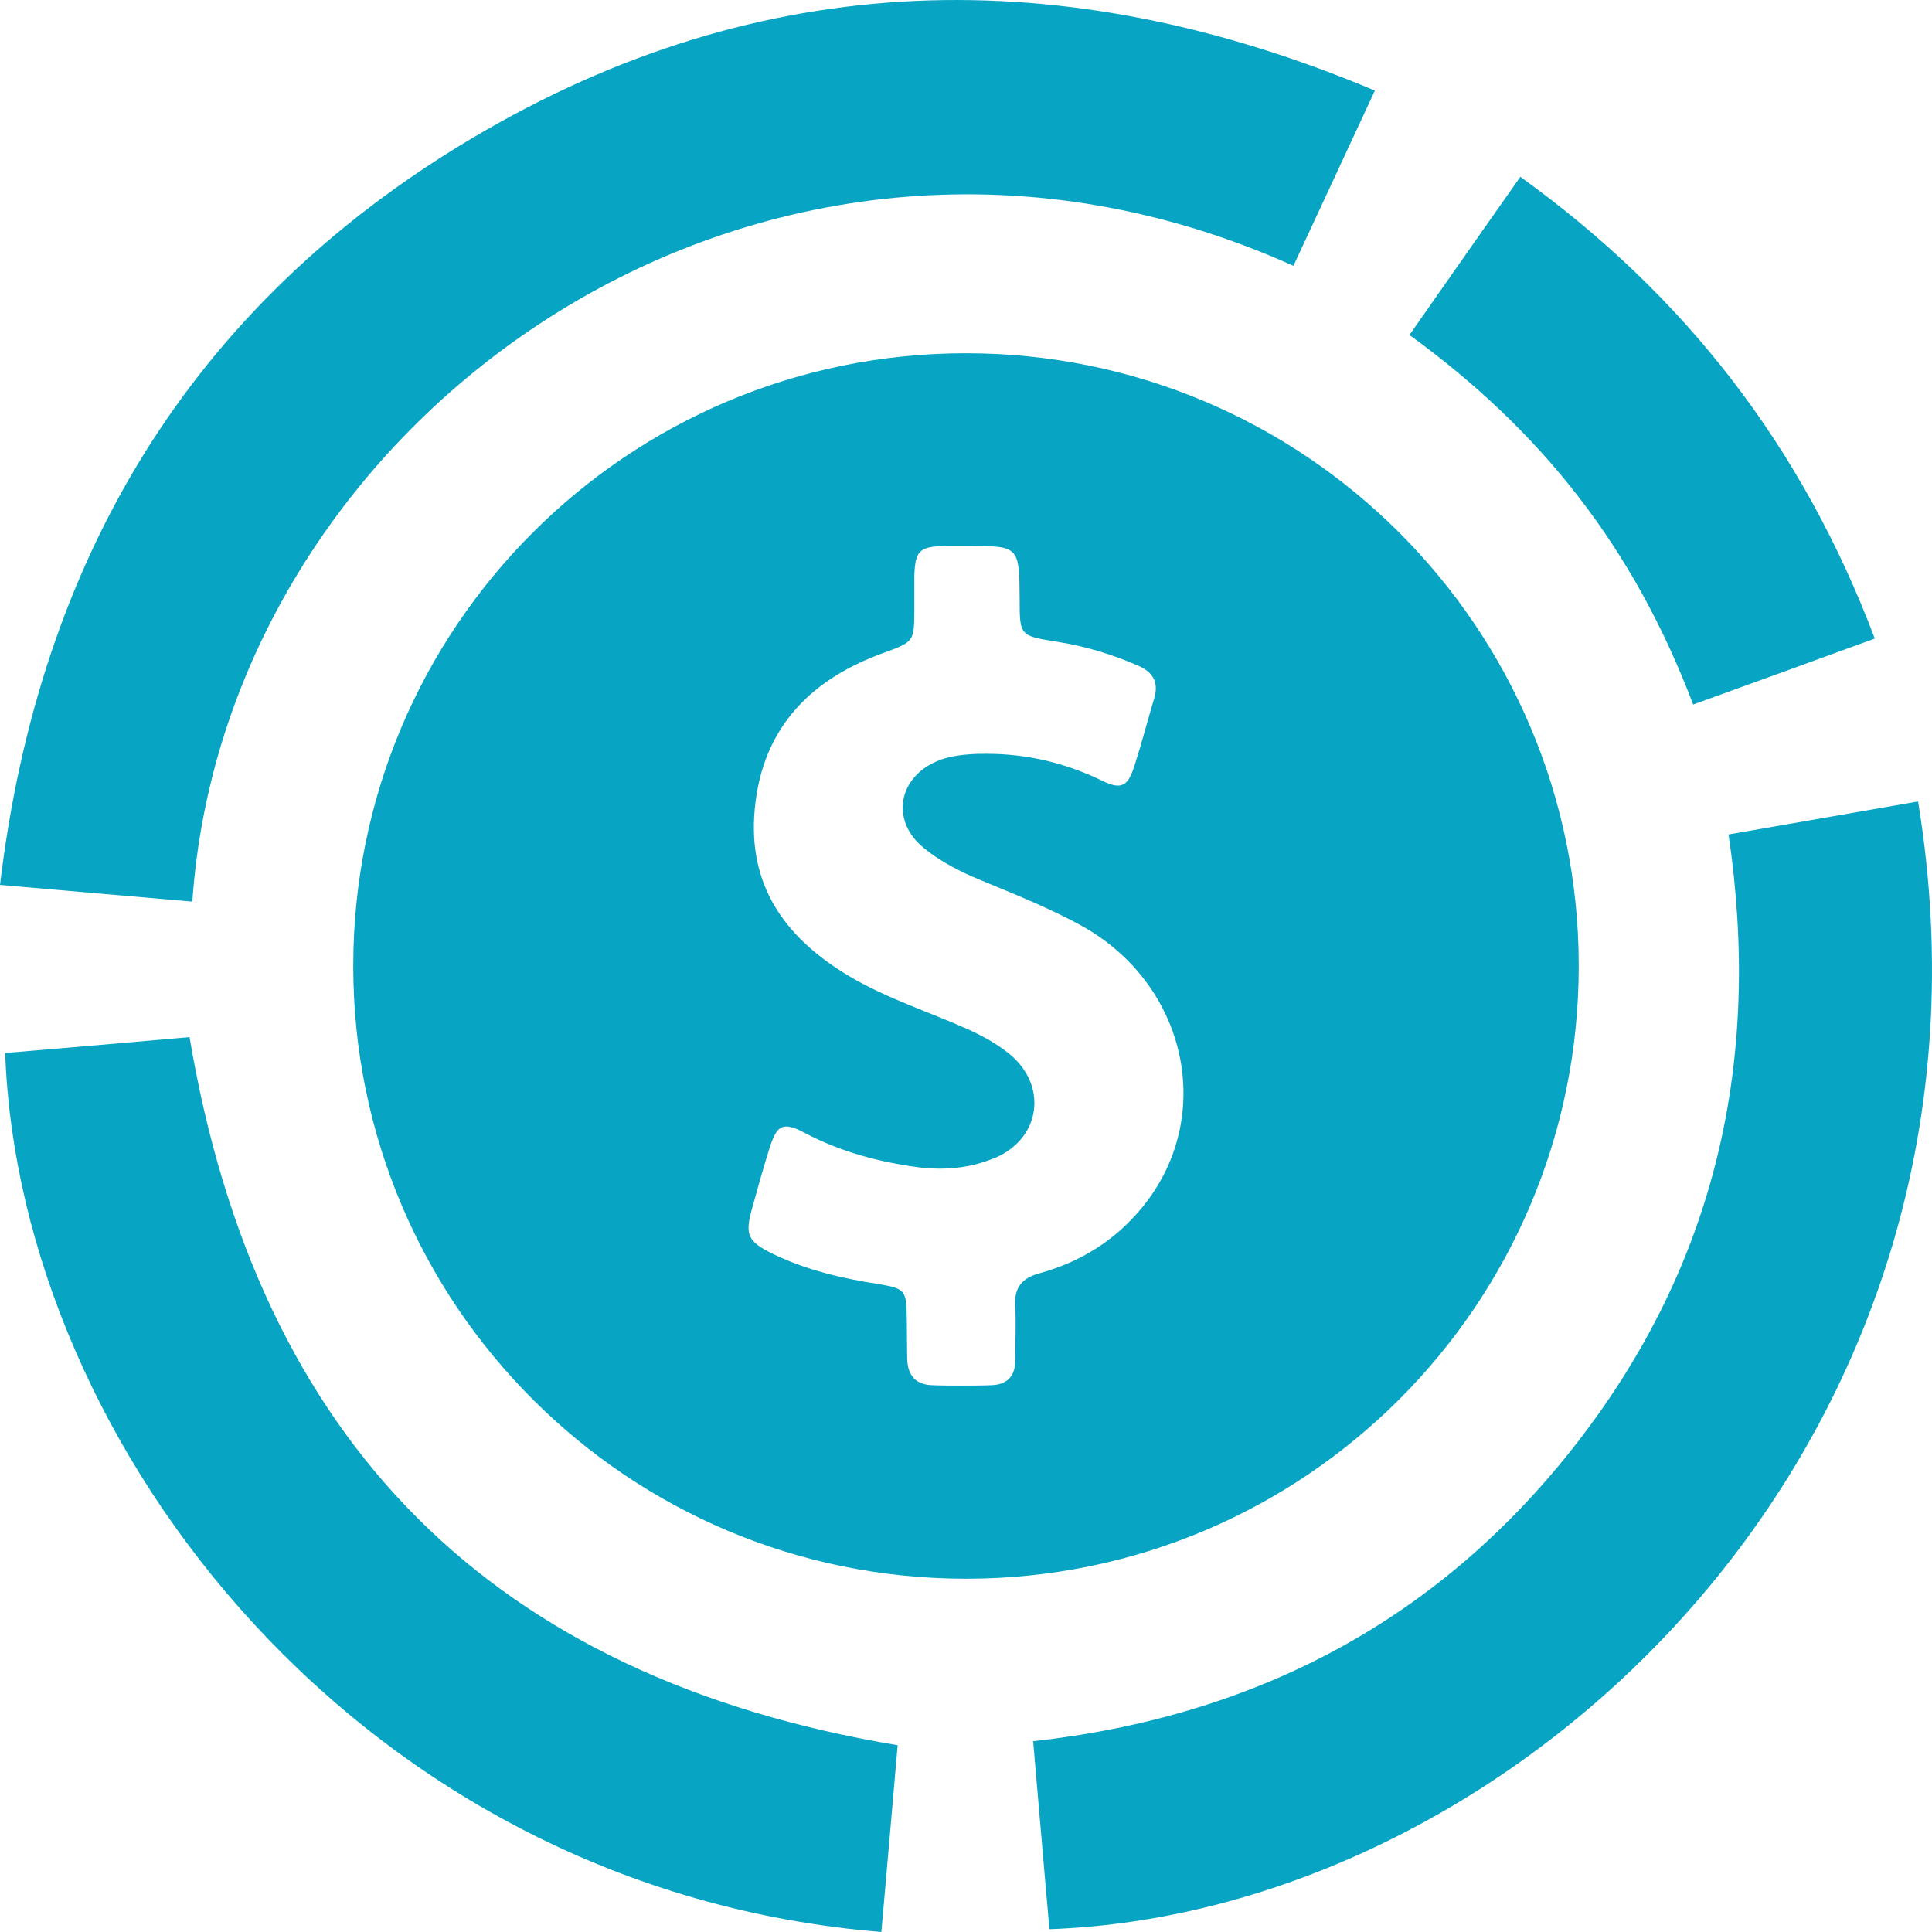 <svg fill="#07A5C3" height="200px" width="200px" version="1.1" id="Capa_1" xmlns="http://www.w3.org/2000/svg" xmlns:xlink="http://www.w3.org/1999/xlink" viewBox="0 0 486.201 486.201" xml:space="preserve"><g id="SVGRepo_bgCarrier" stroke-width="0"></g><g id="SVGRepo_tracerCarrier" stroke-linecap="round" stroke-linejoin="round"></g><g id="SVGRepo_iconCarrier"> <g> <g> <path d="M325.5,66.897c6.7-14.4,13.4-28.8,20.5-44.1c-78.2-32.9-154.4-31.3-227.4,12.1c-70.5,42-108.8,105.7-118.6,187.8 c16.8,1.5,32.6,2.8,48.4,4.2C57,102.897,194.1,7.797,325.5,66.897z"></path> <path d="M482.7,201.697c-15.7,2.7-31.4,5.5-47.7,8.3c8.4,56.8-3.2,107.9-37.9,152.8c-34.5,44.6-80.6,69.1-137.1,75.4 c1.4,16,2.7,31.7,4.1,47.3C382.3,481.297,509,362.497,482.7,201.697z"></path> <path d="M47.7,260.997c-15,1.3-30.7,2.7-46.4,4c3.6,99.1,90.1,210.6,220.5,221.2c1.4-16.1,2.8-31.7,4.1-47 C124,422.197,64.9,363.097,47.7,260.997z"></path> <path d="M397.3,125.097c12.2,15.8,21.5,33,28.8,52.2c15.2-5.5,30.1-10.9,45.7-16.6c-18.1-48-47.5-86.2-89.2-116.2 c-9.3,13.2-18.4,26.2-27.9,39.8C370.8,95.997,385.2,109.397,397.3,125.097z"></path> <path d="M397.3,243.097c0-85.2-69-154.2-154.2-154.2s-154.2,69-154.2,154.2s69,154.2,154.2,154.2S397.3,328.297,397.3,243.097z M287.4,303.897c-6.7,8.2-15.5,13.7-25.7,16.5c-4.5,1.2-6.5,3.6-6.2,8.2c0.2,4.5,0,9.1,0,13.7c0,4.1-2.1,6.2-6.1,6.3 c-2.6,0.1-5.2,0.1-7.8,0.1c-2.3,0-4.6,0-6.9-0.1c-4.3-0.1-6.3-2.5-6.4-6.7c0-3.3-0.1-6.7-0.1-10c-0.1-7.3-0.3-7.6-7.4-8.8 c-9-1.4-17.9-3.5-26.2-7.5c-6.5-3.2-7.2-4.8-5.3-11.6c1.4-5.1,2.8-10.1,4.4-15.2c1.2-3.7,2.2-5.3,4.2-5.3c1.1,0,2.6,0.5,4.6,1.6 c9.1,4.8,18.9,7.4,29,8.7c1.7,0.2,3.5,0.3,5.2,0.3c4.8,0,9.4-0.9,13.9-2.8c11.3-4.9,13.1-18.1,3.5-26c-3.3-2.7-7-4.7-10.8-6.4 c-9.9-4.4-20.3-7.7-29.7-13.3c-15.2-9.1-24.9-21.6-23.8-40.2c1.3-21,13.1-34,32.3-41c7.9-2.9,8-2.8,8-11.1c0-2.8,0-5.6,0-8.4 c0.2-6.2,1.2-7.3,7.4-7.5c0.7,0,1.4,0,2.2,0c1.2,0,2.4,0,3.6,0c0.5,0,1,0,1.4,0c11.8,0,11.8,0.5,11.9,13.2c0,9.4,0,9.4,9.4,10.9 c7.1,1.1,14,3.2,20.6,6.1c3.6,1.6,5,4.2,3.9,8c-1.7,5.7-3.2,11.5-5,17.1c-1.1,3.5-2.2,5-4.2,5c-1.1,0-2.5-0.5-4.3-1.4 c-9.2-4.4-18.7-6.6-28.7-6.6c-1.3,0-2.6,0-3.9,0.1c-3,0.2-5.9,0.6-8.7,1.8c-9.9,4.3-11.5,15.2-3.1,21.9c4.2,3.4,9.1,5.9,14.2,8 c8.7,3.6,17.5,7.1,25.8,11.7C298.9,248.097,306,281.297,287.4,303.897z"></path> </g> </g> </g></svg>